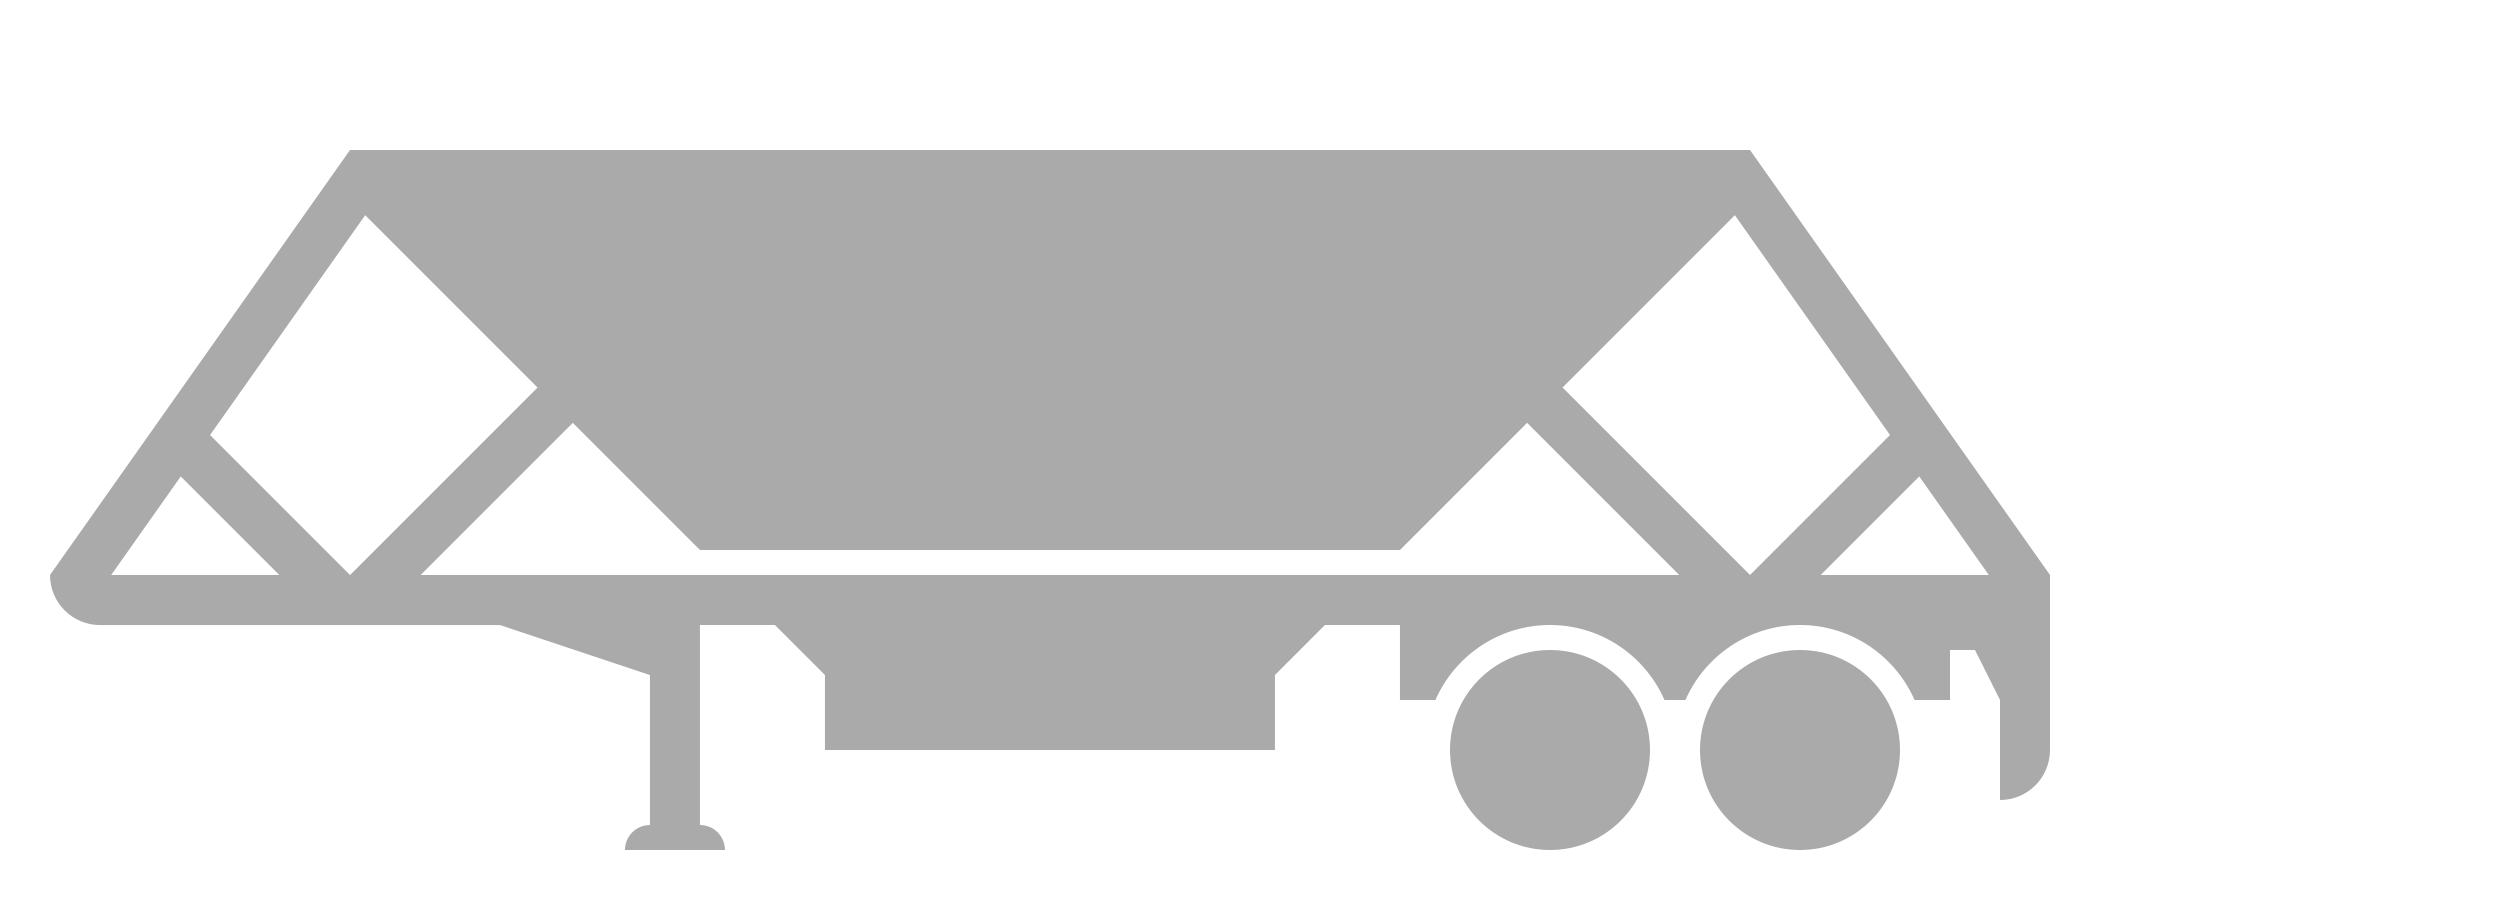 <svg width="50" height="18" viewBox="0 0 50 18" fill="none" xmlns="http://www.w3.org/2000/svg">
<path d="M36 17C34.895 17 34 16.105 34 15C34 13.895 34.895 13 36 13C37.105 13 38 13.895 38 15C38 16.105 37.105 17 36 17Z" fill="#aaa"/>
<path d="M31 17C29.895 17 29 16.105 29 15C29 13.895 29.895 13 31 13C32.105 13 33 13.895 33 15C33 16.105 32.105 17 31 17Z" fill="#aaa"/>
<path d="M7 3H35L41 11.5V15C41 15.552 40.552 16 40 16V14L39.5 13H39V14H38.291C37.904 13.118 37.023 12.5 36 12.5C34.977 12.5 34.096 13.118 33.709 14H33.29C32.903 13.118 32.022 12.5 30.999 12.5C29.976 12.5 29.095 13.118 28.708 14H27.999V12.5H26.499L25.499 13.5V15H16.499V13.5L15.499 12.5H13.999V16.5C14.275 16.5 14.499 16.724 14.499 17H12.499C12.499 16.724 12.723 16.5 12.999 16.5V13.501L9.999 12.501H1.999C1.447 12.501 1 12.052 1 11.5L6.999 3.001L7 3ZM39.776 11.5L38.385 9.529L36.414 11.5H39.776ZM35 11.5L37.8 8.7L34.697 4.304L31.251 7.75L35.001 11.5H35ZM33.585 11.5L30.542 8.457L27.999 11H13.999L11.456 8.457L8.413 11.5H33.585ZM7.304 4.304L4.201 8.701L7.001 11.501L10.751 7.751L7.304 4.304ZM5.586 11.5L3.615 9.529L2.224 11.5H5.586Z" fill="#aaa"/>
</svg>
